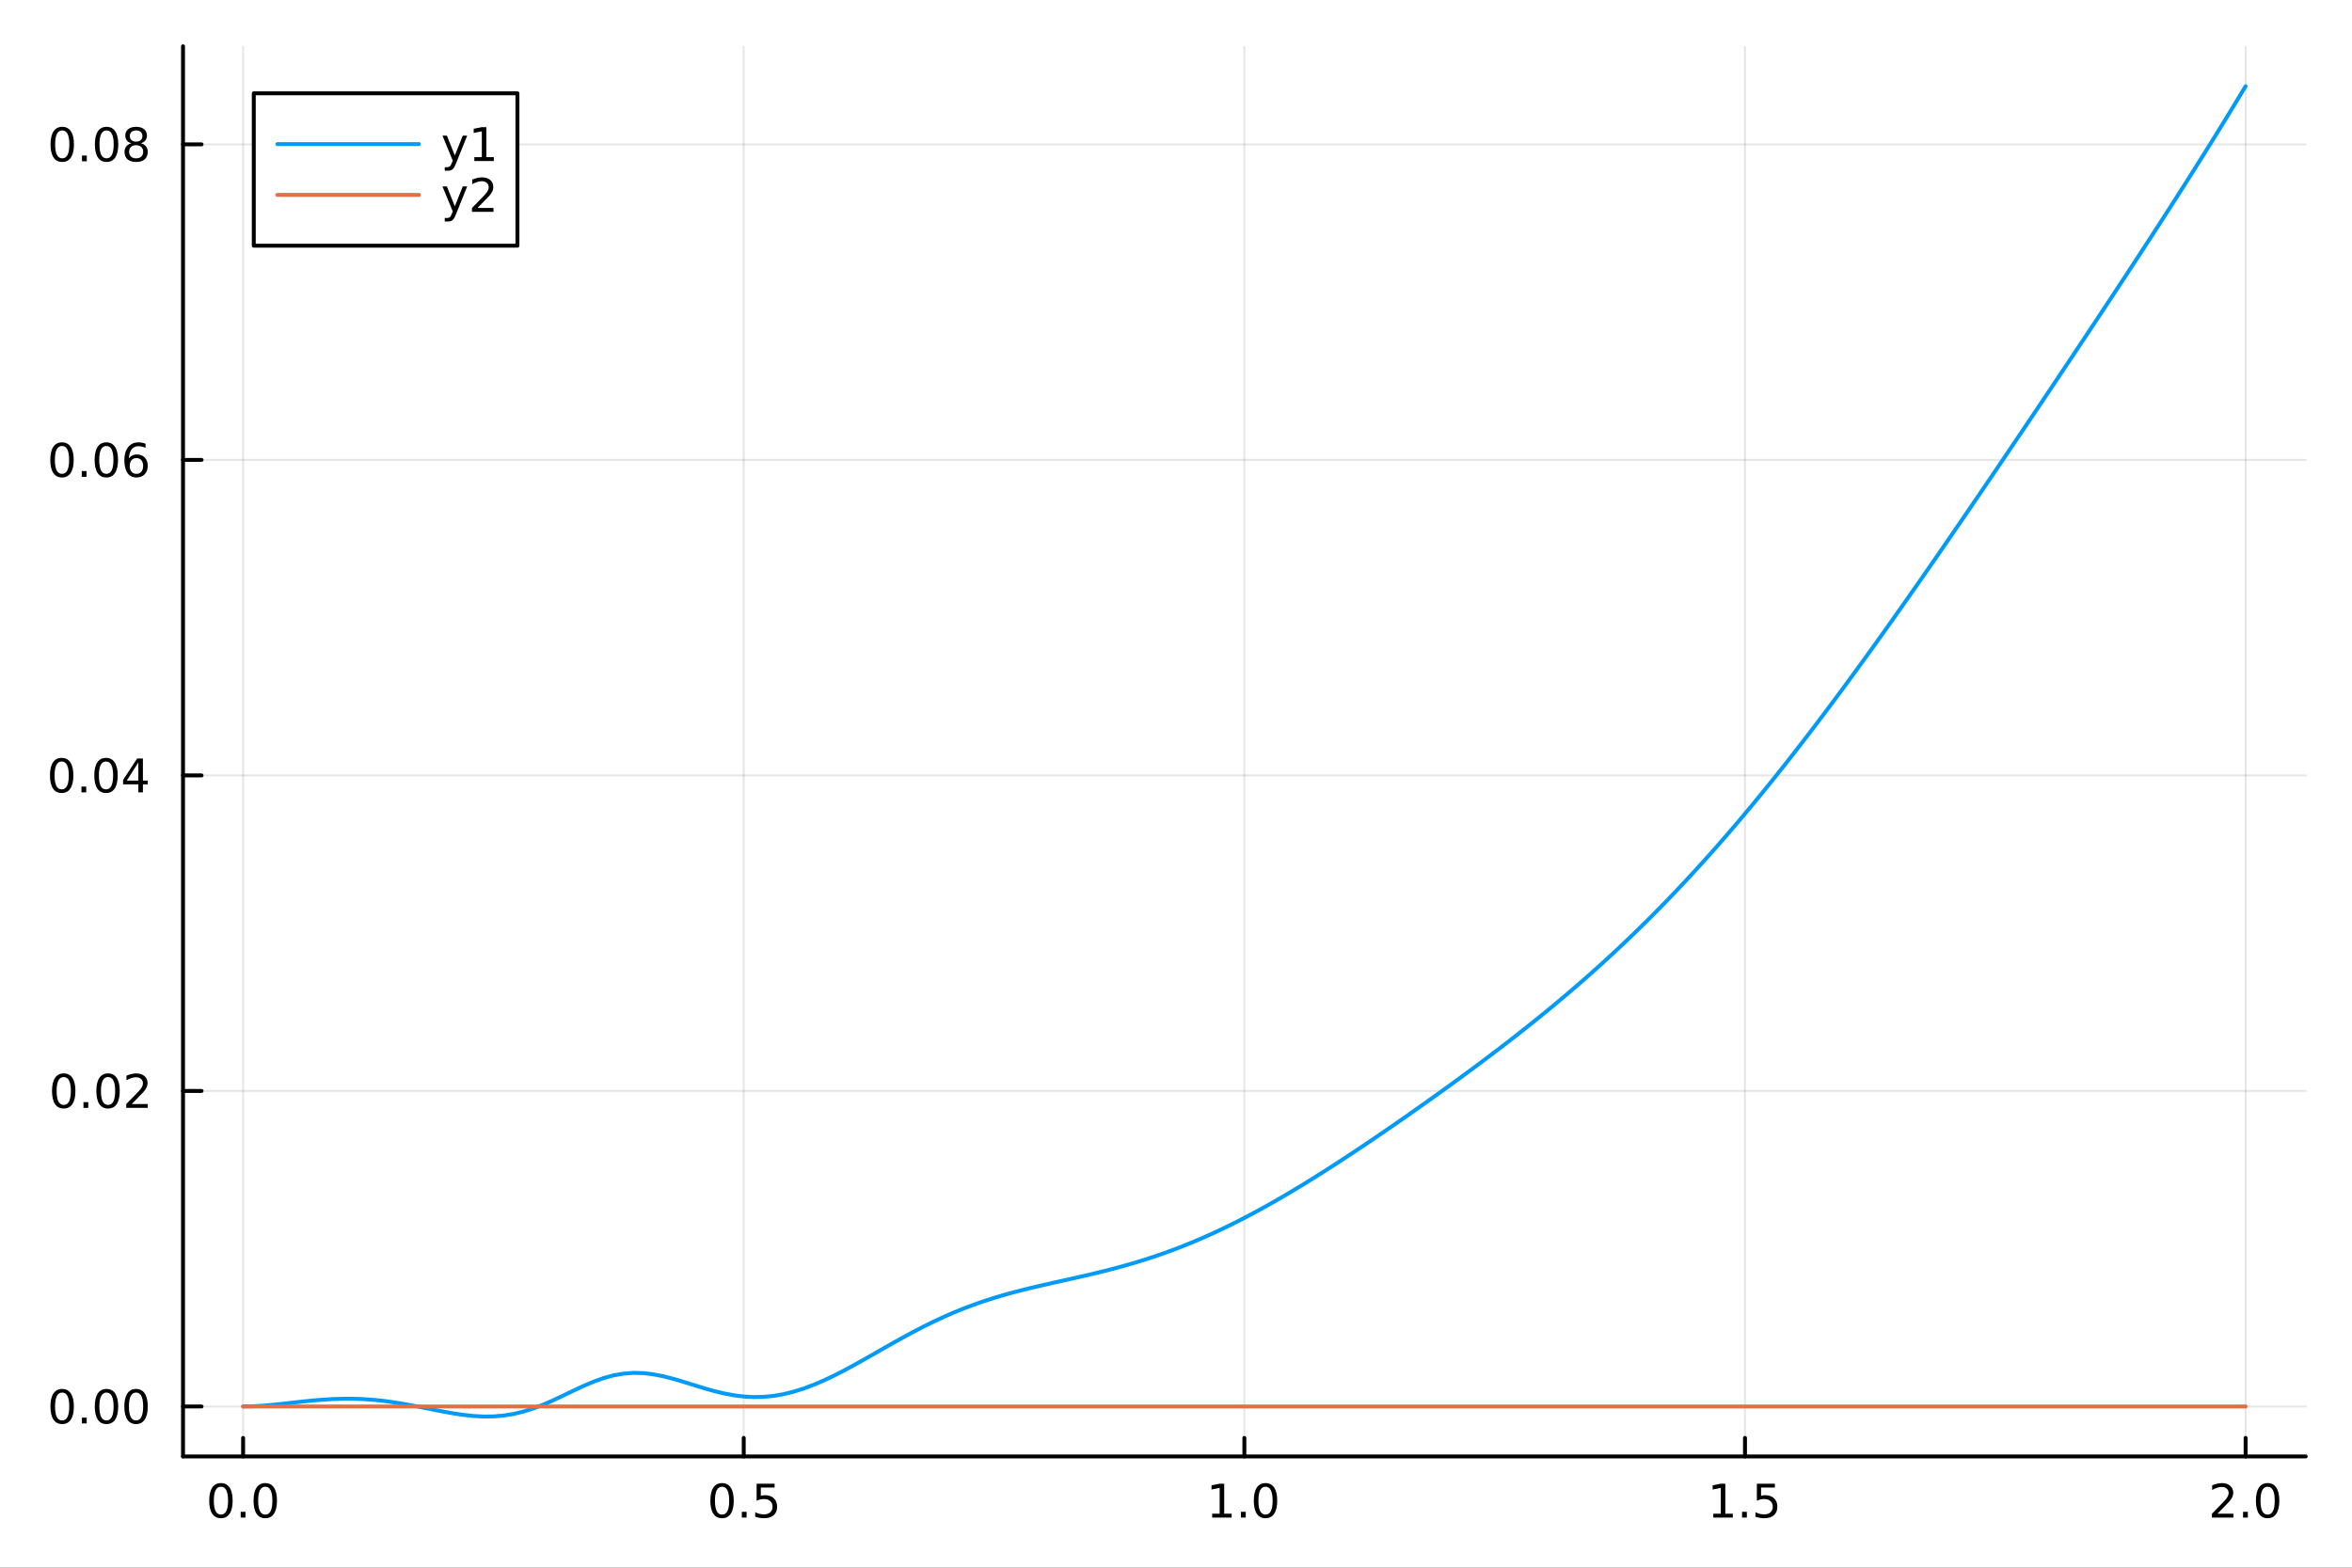 <?xml version="1.0" encoding="utf-8"?>
<svg xmlns="http://www.w3.org/2000/svg" xmlns:xlink="http://www.w3.org/1999/xlink" width="600" height="400" viewBox="0 0 2400 1600">
<rect x="0" y="0" width="2400" height="1600" fill="#333333" stroke="none"/>
<defs>
  <clipPath id="clip150">
    <rect x="0" y="0" width="2400" height="1600"/>
  </clipPath>
</defs>
<path clip-path="url(#clip150)" d="M0 1600 L2400 1600 L2400 0 L0 0  Z" fill="#ffffff" fill-rule="evenodd" fill-opacity="1"/>
<defs>
  <clipPath id="clip151">
    <rect x="480" y="0" width="1681" height="1600"/>
  </clipPath>
</defs>
<path clip-path="url(#clip150)" d="M186.76 1486.45 L2352.76 1486.45 L2352.76 47.244 L186.76 47.244  Z" fill="#ffffff" fill-rule="evenodd" fill-opacity="1"/>
<defs>
  <clipPath id="clip152">
    <rect x="186" y="47" width="2167" height="1440"/>
  </clipPath>
</defs>
<polyline clip-path="url(#clip152)" style="stroke:#000000; stroke-linecap:round; stroke-linejoin:round; stroke-width:2; stroke-opacity:0.1; fill:none" points="248.062,1486.45 248.062,47.244 "/>
<polyline clip-path="url(#clip152)" style="stroke:#000000; stroke-linecap:round; stroke-linejoin:round; stroke-width:2; stroke-opacity:0.1; fill:none" points="758.91,1486.45 758.91,47.244 "/>
<polyline clip-path="url(#clip152)" style="stroke:#000000; stroke-linecap:round; stroke-linejoin:round; stroke-width:2; stroke-opacity:0.1; fill:none" points="1269.76,1486.45 1269.76,47.244 "/>
<polyline clip-path="url(#clip152)" style="stroke:#000000; stroke-linecap:round; stroke-linejoin:round; stroke-width:2; stroke-opacity:0.1; fill:none" points="1780.61,1486.45 1780.61,47.244 "/>
<polyline clip-path="url(#clip152)" style="stroke:#000000; stroke-linecap:round; stroke-linejoin:round; stroke-width:2; stroke-opacity:0.1; fill:none" points="2291.45,1486.45 2291.45,47.244 "/>
<polyline clip-path="url(#clip152)" style="stroke:#000000; stroke-linecap:round; stroke-linejoin:round; stroke-width:2; stroke-opacity:0.1; fill:none" points="186.76,1435.47 2352.76,1435.47 "/>
<polyline clip-path="url(#clip152)" style="stroke:#000000; stroke-linecap:round; stroke-linejoin:round; stroke-width:2; stroke-opacity:0.1; fill:none" points="186.76,1113.44 2352.76,1113.44 "/>
<polyline clip-path="url(#clip152)" style="stroke:#000000; stroke-linecap:round; stroke-linejoin:round; stroke-width:2; stroke-opacity:0.1; fill:none" points="186.76,791.405 2352.76,791.405 "/>
<polyline clip-path="url(#clip152)" style="stroke:#000000; stroke-linecap:round; stroke-linejoin:round; stroke-width:2; stroke-opacity:0.1; fill:none" points="186.76,469.372 2352.76,469.372 "/>
<polyline clip-path="url(#clip152)" style="stroke:#000000; stroke-linecap:round; stroke-linejoin:round; stroke-width:2; stroke-opacity:0.1; fill:none" points="186.76,147.339 2352.76,147.339 "/>
<polyline clip-path="url(#clip150)" style="stroke:#000000; stroke-linecap:round; stroke-linejoin:round; stroke-width:4; stroke-opacity:1; fill:none" points="186.76,1486.45 2352.76,1486.45 "/>
<polyline clip-path="url(#clip150)" style="stroke:#000000; stroke-linecap:round; stroke-linejoin:round; stroke-width:4; stroke-opacity:1; fill:none" points="248.062,1486.45 248.062,1467.55 "/>
<polyline clip-path="url(#clip150)" style="stroke:#000000; stroke-linecap:round; stroke-linejoin:round; stroke-width:4; stroke-opacity:1; fill:none" points="758.91,1486.45 758.91,1467.55 "/>
<polyline clip-path="url(#clip150)" style="stroke:#000000; stroke-linecap:round; stroke-linejoin:round; stroke-width:4; stroke-opacity:1; fill:none" points="1269.76,1486.45 1269.76,1467.55 "/>
<polyline clip-path="url(#clip150)" style="stroke:#000000; stroke-linecap:round; stroke-linejoin:round; stroke-width:4; stroke-opacity:1; fill:none" points="1780.61,1486.45 1780.61,1467.55 "/>
<polyline clip-path="url(#clip150)" style="stroke:#000000; stroke-linecap:round; stroke-linejoin:round; stroke-width:4; stroke-opacity:1; fill:none" points="2291.45,1486.45 2291.45,1467.55 "/>
<path clip-path="url(#clip150)" d="M225.446 1517.37 Q221.835 1517.37 220.006 1520.93 Q218.201 1524.47 218.201 1531.6 Q218.201 1538.71 220.006 1542.27 Q221.835 1545.82 225.446 1545.82 Q229.08 1545.82 230.886 1542.27 Q232.715 1538.71 232.715 1531.6 Q232.715 1524.47 230.886 1520.93 Q229.08 1517.37 225.446 1517.37 M225.446 1513.66 Q231.256 1513.66 234.312 1518.27 Q237.391 1522.85 237.391 1531.6 Q237.391 1540.33 234.312 1544.94 Q231.256 1549.52 225.446 1549.52 Q219.636 1549.52 216.557 1544.94 Q213.502 1540.33 213.502 1531.6 Q213.502 1522.85 216.557 1518.27 Q219.636 1513.66 225.446 1513.66 Z" fill="#000000" fill-rule="nonzero" fill-opacity="1" /><path clip-path="url(#clip150)" d="M245.608 1542.97 L250.492 1542.97 L250.492 1548.85 L245.608 1548.85 L245.608 1542.97 Z" fill="#000000" fill-rule="nonzero" fill-opacity="1" /><path clip-path="url(#clip150)" d="M270.677 1517.37 Q267.066 1517.37 265.238 1520.93 Q263.432 1524.47 263.432 1531.6 Q263.432 1538.71 265.238 1542.27 Q267.066 1545.82 270.677 1545.82 Q274.312 1545.82 276.117 1542.27 Q277.946 1538.71 277.946 1531.6 Q277.946 1524.47 276.117 1520.93 Q274.312 1517.37 270.677 1517.37 M270.677 1513.66 Q276.488 1513.66 279.543 1518.27 Q282.622 1522.85 282.622 1531.6 Q282.622 1540.33 279.543 1544.94 Q276.488 1549.52 270.677 1549.52 Q264.867 1549.52 261.789 1544.94 Q258.733 1540.33 258.733 1531.6 Q258.733 1522.85 261.789 1518.27 Q264.867 1513.66 270.677 1513.66 Z" fill="#000000" fill-rule="nonzero" fill-opacity="1" /><path clip-path="url(#clip150)" d="M736.792 1517.37 Q733.181 1517.37 731.352 1520.93 Q729.547 1524.47 729.547 1531.6 Q729.547 1538.71 731.352 1542.27 Q733.181 1545.82 736.792 1545.82 Q740.426 1545.82 742.232 1542.27 Q744.06 1538.71 744.06 1531.6 Q744.06 1524.47 742.232 1520.93 Q740.426 1517.37 736.792 1517.37 M736.792 1513.66 Q742.602 1513.66 745.658 1518.27 Q748.736 1522.85 748.736 1531.6 Q748.736 1540.33 745.658 1544.94 Q742.602 1549.52 736.792 1549.52 Q730.982 1549.52 727.903 1544.94 Q724.848 1540.33 724.848 1531.6 Q724.848 1522.85 727.903 1518.27 Q730.982 1513.66 736.792 1513.66 Z" fill="#000000" fill-rule="nonzero" fill-opacity="1" /><path clip-path="url(#clip150)" d="M756.954 1542.97 L761.838 1542.97 L761.838 1548.85 L756.954 1548.85 L756.954 1542.97 Z" fill="#000000" fill-rule="nonzero" fill-opacity="1" /><path clip-path="url(#clip150)" d="M772.07 1514.29 L790.426 1514.29 L790.426 1518.22 L776.352 1518.22 L776.352 1526.7 Q777.37 1526.35 778.389 1526.19 Q779.408 1526 780.426 1526 Q786.213 1526 789.593 1529.17 Q792.972 1532.34 792.972 1537.76 Q792.972 1543.34 789.5 1546.44 Q786.028 1549.52 779.708 1549.52 Q777.533 1549.52 775.264 1549.15 Q773.019 1548.78 770.611 1548.04 L770.611 1543.34 Q772.695 1544.47 774.917 1545.03 Q777.139 1545.58 779.616 1545.58 Q783.62 1545.58 785.958 1543.48 Q788.296 1541.37 788.296 1537.76 Q788.296 1534.15 785.958 1532.04 Q783.62 1529.94 779.616 1529.94 Q777.741 1529.94 775.866 1530.35 Q774.014 1530.77 772.07 1531.65 L772.07 1514.29 Z" fill="#000000" fill-rule="nonzero" fill-opacity="1" /><path clip-path="url(#clip150)" d="M1236.91 1544.91 L1244.55 1544.91 L1244.55 1518.55 L1236.24 1520.21 L1236.24 1515.95 L1244.5 1514.29 L1249.18 1514.29 L1249.18 1544.91 L1256.82 1544.91 L1256.82 1548.85 L1236.91 1548.85 L1236.91 1544.91 Z" fill="#000000" fill-rule="nonzero" fill-opacity="1" /><path clip-path="url(#clip150)" d="M1266.26 1542.97 L1271.15 1542.97 L1271.15 1548.85 L1266.26 1548.85 L1266.26 1542.97 Z" fill="#000000" fill-rule="nonzero" fill-opacity="1" /><path clip-path="url(#clip150)" d="M1291.33 1517.37 Q1287.72 1517.37 1285.89 1520.93 Q1284.09 1524.47 1284.09 1531.6 Q1284.09 1538.71 1285.89 1542.27 Q1287.72 1545.82 1291.33 1545.82 Q1294.97 1545.82 1296.77 1542.27 Q1298.6 1538.71 1298.6 1531.6 Q1298.6 1524.47 1296.77 1520.93 Q1294.97 1517.37 1291.33 1517.37 M1291.33 1513.66 Q1297.14 1513.66 1300.2 1518.27 Q1303.28 1522.85 1303.28 1531.6 Q1303.28 1540.33 1300.2 1544.94 Q1297.14 1549.52 1291.33 1549.52 Q1285.52 1549.52 1282.44 1544.94 Q1279.39 1540.33 1279.39 1531.6 Q1279.39 1522.85 1282.44 1518.27 Q1285.52 1513.66 1291.33 1513.66 Z" fill="#000000" fill-rule="nonzero" fill-opacity="1" /><path clip-path="url(#clip150)" d="M1748.26 1544.91 L1755.9 1544.91 L1755.9 1518.55 L1747.59 1520.21 L1747.59 1515.95 L1755.85 1514.29 L1760.53 1514.29 L1760.53 1544.91 L1768.16 1544.91 L1768.16 1548.85 L1748.26 1548.85 L1748.26 1544.91 Z" fill="#000000" fill-rule="nonzero" fill-opacity="1" /><path clip-path="url(#clip150)" d="M1777.61 1542.97 L1782.49 1542.97 L1782.49 1548.85 L1777.61 1548.85 L1777.61 1542.97 Z" fill="#000000" fill-rule="nonzero" fill-opacity="1" /><path clip-path="url(#clip150)" d="M1792.72 1514.29 L1811.08 1514.29 L1811.08 1518.22 L1797.01 1518.22 L1797.01 1526.7 Q1798.02 1526.35 1799.04 1526.19 Q1800.06 1526 1801.08 1526 Q1806.87 1526 1810.25 1529.17 Q1813.63 1532.34 1813.63 1537.76 Q1813.63 1543.34 1810.15 1546.44 Q1806.68 1549.52 1800.36 1549.52 Q1798.19 1549.52 1795.92 1549.15 Q1793.67 1548.78 1791.27 1548.04 L1791.27 1543.34 Q1793.35 1544.47 1795.57 1545.03 Q1797.79 1545.58 1800.27 1545.58 Q1804.27 1545.58 1806.61 1543.48 Q1808.95 1541.37 1808.95 1537.76 Q1808.95 1534.15 1806.61 1532.04 Q1804.27 1529.94 1800.27 1529.94 Q1798.4 1529.94 1796.52 1530.35 Q1794.67 1530.77 1792.72 1531.65 L1792.72 1514.29 Z" fill="#000000" fill-rule="nonzero" fill-opacity="1" /><path clip-path="url(#clip150)" d="M2262.69 1544.91 L2279.01 1544.91 L2279.01 1548.85 L2257.07 1548.85 L2257.07 1544.91 Q2259.73 1542.16 2264.31 1537.53 Q2268.92 1532.88 2270.1 1531.53 Q2272.35 1529.01 2273.23 1527.27 Q2274.13 1525.51 2274.13 1523.82 Q2274.13 1521.07 2272.18 1519.33 Q2270.26 1517.6 2267.16 1517.6 Q2264.96 1517.6 2262.51 1518.36 Q2260.08 1519.13 2257.3 1520.68 L2257.3 1515.95 Q2260.12 1514.82 2262.58 1514.24 Q2265.03 1513.66 2267.07 1513.66 Q2272.44 1513.66 2275.63 1516.35 Q2278.83 1519.03 2278.83 1523.52 Q2278.83 1525.65 2278.02 1527.57 Q2277.23 1529.47 2275.12 1532.07 Q2274.54 1532.74 2271.44 1535.95 Q2268.34 1539.15 2262.69 1544.91 Z" fill="#000000" fill-rule="nonzero" fill-opacity="1" /><path clip-path="url(#clip150)" d="M2288.83 1542.97 L2293.71 1542.97 L2293.71 1548.85 L2288.83 1548.85 L2288.83 1542.97 Z" fill="#000000" fill-rule="nonzero" fill-opacity="1" /><path clip-path="url(#clip150)" d="M2313.9 1517.37 Q2310.29 1517.37 2308.46 1520.93 Q2306.65 1524.47 2306.65 1531.6 Q2306.65 1538.71 2308.46 1542.27 Q2310.29 1545.82 2313.9 1545.82 Q2317.53 1545.82 2319.34 1542.27 Q2321.16 1538.71 2321.16 1531.6 Q2321.16 1524.47 2319.34 1520.93 Q2317.53 1517.37 2313.9 1517.37 M2313.9 1513.66 Q2319.71 1513.66 2322.76 1518.27 Q2325.84 1522.85 2325.84 1531.6 Q2325.84 1540.33 2322.76 1544.94 Q2319.71 1549.52 2313.9 1549.52 Q2308.09 1549.52 2305.01 1544.94 Q2301.95 1540.33 2301.95 1531.6 Q2301.95 1522.85 2305.01 1518.27 Q2308.09 1513.66 2313.9 1513.66 Z" fill="#000000" fill-rule="nonzero" fill-opacity="1" /><polyline clip-path="url(#clip150)" style="stroke:#000000; stroke-linecap:round; stroke-linejoin:round; stroke-width:4; stroke-opacity:1; fill:none" points="186.76,1486.45 186.76,47.244 "/>
<polyline clip-path="url(#clip150)" style="stroke:#000000; stroke-linecap:round; stroke-linejoin:round; stroke-width:4; stroke-opacity:1; fill:none" points="186.76,1435.47 205.658,1435.47 "/>
<polyline clip-path="url(#clip150)" style="stroke:#000000; stroke-linecap:round; stroke-linejoin:round; stroke-width:4; stroke-opacity:1; fill:none" points="186.76,1113.44 205.658,1113.44 "/>
<polyline clip-path="url(#clip150)" style="stroke:#000000; stroke-linecap:round; stroke-linejoin:round; stroke-width:4; stroke-opacity:1; fill:none" points="186.76,791.405 205.658,791.405 "/>
<polyline clip-path="url(#clip150)" style="stroke:#000000; stroke-linecap:round; stroke-linejoin:round; stroke-width:4; stroke-opacity:1; fill:none" points="186.76,469.372 205.658,469.372 "/>
<polyline clip-path="url(#clip150)" style="stroke:#000000; stroke-linecap:round; stroke-linejoin:round; stroke-width:4; stroke-opacity:1; fill:none" points="186.76,147.339 205.658,147.339 "/>
<path clip-path="url(#clip150)" d="M63.423 1421.27 Q59.812 1421.27 57.983 1424.83 Q56.177 1428.38 56.177 1435.51 Q56.177 1442.61 57.983 1446.18 Q59.812 1449.72 63.423 1449.72 Q67.057 1449.72 68.862 1446.18 Q70.691 1442.61 70.691 1435.51 Q70.691 1428.38 68.862 1424.83 Q67.057 1421.27 63.423 1421.27 M63.423 1417.57 Q69.233 1417.57 72.288 1422.17 Q75.367 1426.76 75.367 1435.51 Q75.367 1444.23 72.288 1448.84 Q69.233 1453.42 63.423 1453.42 Q57.612 1453.42 54.534 1448.84 Q51.478 1444.23 51.478 1435.51 Q51.478 1426.76 54.534 1422.17 Q57.612 1417.57 63.423 1417.57 Z" fill="#000000" fill-rule="nonzero" fill-opacity="1" /><path clip-path="url(#clip150)" d="M83.585 1446.87 L88.469 1446.87 L88.469 1452.75 L83.585 1452.75 L83.585 1446.87 Z" fill="#000000" fill-rule="nonzero" fill-opacity="1" /><path clip-path="url(#clip150)" d="M108.654 1421.27 Q105.043 1421.27 103.214 1424.83 Q101.409 1428.38 101.409 1435.51 Q101.409 1442.61 103.214 1446.18 Q105.043 1449.72 108.654 1449.72 Q112.288 1449.72 114.094 1446.18 Q115.922 1442.61 115.922 1435.51 Q115.922 1428.38 114.094 1424.83 Q112.288 1421.27 108.654 1421.27 M108.654 1417.57 Q114.464 1417.57 117.52 1422.17 Q120.598 1426.76 120.598 1435.51 Q120.598 1444.23 117.52 1448.84 Q114.464 1453.42 108.654 1453.42 Q102.844 1453.42 99.765 1448.84 Q96.71 1444.23 96.71 1435.51 Q96.71 1426.76 99.765 1422.17 Q102.844 1417.57 108.654 1417.57 Z" fill="#000000" fill-rule="nonzero" fill-opacity="1" /><path clip-path="url(#clip150)" d="M138.816 1421.27 Q135.205 1421.27 133.376 1424.83 Q131.57 1428.38 131.57 1435.51 Q131.57 1442.61 133.376 1446.18 Q135.205 1449.72 138.816 1449.72 Q142.45 1449.72 144.256 1446.18 Q146.084 1442.61 146.084 1435.51 Q146.084 1428.38 144.256 1424.83 Q142.45 1421.27 138.816 1421.27 M138.816 1417.57 Q144.626 1417.57 147.681 1422.17 Q150.76 1426.76 150.76 1435.51 Q150.76 1444.23 147.681 1448.84 Q144.626 1453.42 138.816 1453.42 Q133.006 1453.42 129.927 1448.84 Q126.871 1444.23 126.871 1435.51 Q126.871 1426.76 129.927 1422.17 Q133.006 1417.57 138.816 1417.57 Z" fill="#000000" fill-rule="nonzero" fill-opacity="1" /><path clip-path="url(#clip150)" d="M65.02 1099.24 Q61.409 1099.24 59.58 1102.8 Q57.775 1106.34 57.775 1113.47 Q57.775 1120.58 59.58 1124.14 Q61.409 1127.69 65.02 1127.69 Q68.654 1127.69 70.46 1124.14 Q72.288 1120.58 72.288 1113.47 Q72.288 1106.34 70.46 1102.8 Q68.654 1099.24 65.02 1099.24 M65.02 1095.53 Q70.83 1095.53 73.885 1100.14 Q76.964 1104.72 76.964 1113.47 Q76.964 1122.2 73.885 1126.81 Q70.83 1131.39 65.02 1131.39 Q59.21 1131.39 56.131 1126.81 Q53.075 1122.2 53.075 1113.47 Q53.075 1104.72 56.131 1100.14 Q59.21 1095.53 65.02 1095.53 Z" fill="#000000" fill-rule="nonzero" fill-opacity="1" /><path clip-path="url(#clip150)" d="M85.182 1124.84 L90.066 1124.84 L90.066 1130.72 L85.182 1130.72 L85.182 1124.84 Z" fill="#000000" fill-rule="nonzero" fill-opacity="1" /><path clip-path="url(#clip150)" d="M110.251 1099.24 Q106.64 1099.24 104.811 1102.8 Q103.006 1106.34 103.006 1113.47 Q103.006 1120.58 104.811 1124.14 Q106.64 1127.69 110.251 1127.69 Q113.885 1127.69 115.691 1124.14 Q117.52 1120.58 117.52 1113.47 Q117.52 1106.34 115.691 1102.8 Q113.885 1099.24 110.251 1099.24 M110.251 1095.53 Q116.061 1095.53 119.117 1100.14 Q122.195 1104.72 122.195 1113.47 Q122.195 1122.2 119.117 1126.81 Q116.061 1131.39 110.251 1131.39 Q104.441 1131.39 101.362 1126.81 Q98.307 1122.2 98.307 1113.47 Q98.307 1104.72 101.362 1100.14 Q104.441 1095.53 110.251 1095.53 Z" fill="#000000" fill-rule="nonzero" fill-opacity="1" /><path clip-path="url(#clip150)" d="M134.441 1126.78 L150.76 1126.78 L150.76 1130.72 L128.816 1130.72 L128.816 1126.78 Q131.478 1124.03 136.061 1119.4 Q140.668 1114.75 141.848 1113.4 Q144.093 1110.88 144.973 1109.14 Q145.876 1107.38 145.876 1105.69 Q145.876 1102.94 143.931 1101.2 Q142.01 1099.47 138.908 1099.47 Q136.709 1099.47 134.256 1100.23 Q131.825 1101 129.047 1102.55 L129.047 1097.82 Q131.871 1096.69 134.325 1096.11 Q136.779 1095.53 138.816 1095.53 Q144.186 1095.53 147.38 1098.22 Q150.575 1100.9 150.575 1105.39 Q150.575 1107.52 149.765 1109.44 Q148.978 1111.34 146.871 1113.94 Q146.293 1114.61 143.191 1117.82 Q140.089 1121.02 134.441 1126.78 Z" fill="#000000" fill-rule="nonzero" fill-opacity="1" /><path clip-path="url(#clip150)" d="M62.937 777.204 Q59.325 777.204 57.497 780.768 Q55.691 784.31 55.691 791.44 Q55.691 798.546 57.497 802.111 Q59.325 805.652 62.937 805.652 Q66.571 805.652 68.376 802.111 Q70.205 798.546 70.205 791.44 Q70.205 784.31 68.376 780.768 Q66.571 777.204 62.937 777.204 M62.937 773.5 Q68.747 773.5 71.802 778.106 Q74.881 782.69 74.881 791.44 Q74.881 800.166 71.802 804.773 Q68.747 809.356 62.937 809.356 Q57.126 809.356 54.048 804.773 Q50.992 800.166 50.992 791.44 Q50.992 782.69 54.048 778.106 Q57.126 773.5 62.937 773.5 Z" fill="#000000" fill-rule="nonzero" fill-opacity="1" /><path clip-path="url(#clip150)" d="M83.098 802.805 L87.983 802.805 L87.983 808.685 L83.098 808.685 L83.098 802.805 Z" fill="#000000" fill-rule="nonzero" fill-opacity="1" /><path clip-path="url(#clip150)" d="M108.168 777.204 Q104.557 777.204 102.728 780.768 Q100.922 784.31 100.922 791.44 Q100.922 798.546 102.728 802.111 Q104.557 805.652 108.168 805.652 Q111.802 805.652 113.608 802.111 Q115.436 798.546 115.436 791.44 Q115.436 784.31 113.608 780.768 Q111.802 777.204 108.168 777.204 M108.168 773.5 Q113.978 773.5 117.033 778.106 Q120.112 782.69 120.112 791.44 Q120.112 800.166 117.033 804.773 Q113.978 809.356 108.168 809.356 Q102.358 809.356 99.279 804.773 Q96.223 800.166 96.223 791.44 Q96.223 782.69 99.279 778.106 Q102.358 773.5 108.168 773.5 Z" fill="#000000" fill-rule="nonzero" fill-opacity="1" /><path clip-path="url(#clip150)" d="M141.177 778.199 L129.371 796.648 L141.177 796.648 L141.177 778.199 M139.95 774.125 L145.83 774.125 L145.83 796.648 L150.76 796.648 L150.76 800.537 L145.83 800.537 L145.83 808.685 L141.177 808.685 L141.177 800.537 L125.575 800.537 L125.575 796.023 L139.95 774.125 Z" fill="#000000" fill-rule="nonzero" fill-opacity="1" /><path clip-path="url(#clip150)" d="M63.261 455.171 Q59.65 455.171 57.821 458.735 Q56.015 462.277 56.015 469.407 Q56.015 476.513 57.821 480.078 Q59.65 483.62 63.261 483.62 Q66.895 483.62 68.7 480.078 Q70.529 476.513 70.529 469.407 Q70.529 462.277 68.7 458.735 Q66.895 455.171 63.261 455.171 M63.261 451.467 Q69.071 451.467 72.126 456.073 Q75.205 460.657 75.205 469.407 Q75.205 478.134 72.126 482.74 Q69.071 487.323 63.261 487.323 Q57.45 487.323 54.372 482.74 Q51.316 478.134 51.316 469.407 Q51.316 460.657 54.372 456.073 Q57.45 451.467 63.261 451.467 Z" fill="#000000" fill-rule="nonzero" fill-opacity="1" /><path clip-path="url(#clip150)" d="M83.422 480.772 L88.307 480.772 L88.307 486.652 L83.422 486.652 L83.422 480.772 Z" fill="#000000" fill-rule="nonzero" fill-opacity="1" /><path clip-path="url(#clip150)" d="M108.492 455.171 Q104.881 455.171 103.052 458.735 Q101.246 462.277 101.246 469.407 Q101.246 476.513 103.052 480.078 Q104.881 483.62 108.492 483.62 Q112.126 483.62 113.932 480.078 Q115.76 476.513 115.76 469.407 Q115.76 462.277 113.932 458.735 Q112.126 455.171 108.492 455.171 M108.492 451.467 Q114.302 451.467 117.358 456.073 Q120.436 460.657 120.436 469.407 Q120.436 478.134 117.358 482.74 Q114.302 487.323 108.492 487.323 Q102.682 487.323 99.603 482.74 Q96.547 478.134 96.547 469.407 Q96.547 460.657 99.603 456.073 Q102.682 451.467 108.492 451.467 Z" fill="#000000" fill-rule="nonzero" fill-opacity="1" /><path clip-path="url(#clip150)" d="M139.232 467.509 Q136.084 467.509 134.232 469.661 Q132.404 471.814 132.404 475.564 Q132.404 479.291 134.232 481.467 Q136.084 483.62 139.232 483.62 Q142.381 483.62 144.209 481.467 Q146.061 479.291 146.061 475.564 Q146.061 471.814 144.209 469.661 Q142.381 467.509 139.232 467.509 M148.515 452.856 L148.515 457.115 Q146.756 456.282 144.95 455.842 Q143.168 455.402 141.408 455.402 Q136.779 455.402 134.325 458.527 Q131.894 461.652 131.547 467.972 Q132.913 465.958 134.973 464.893 Q137.033 463.805 139.51 463.805 Q144.718 463.805 147.728 466.976 Q150.76 470.124 150.76 475.564 Q150.76 480.888 147.612 484.106 Q144.464 487.323 139.232 487.323 Q133.237 487.323 130.066 482.74 Q126.894 478.134 126.894 469.407 Q126.894 461.212 130.783 456.351 Q134.672 451.467 141.223 451.467 Q142.982 451.467 144.765 451.814 Q146.57 452.161 148.515 452.856 Z" fill="#000000" fill-rule="nonzero" fill-opacity="1" /><path clip-path="url(#clip150)" d="M63.515 133.138 Q59.904 133.138 58.075 136.703 Q56.27 140.244 56.27 147.374 Q56.27 154.48 58.075 158.045 Q59.904 161.587 63.515 161.587 Q67.149 161.587 68.955 158.045 Q70.784 154.48 70.784 147.374 Q70.784 140.244 68.955 136.703 Q67.149 133.138 63.515 133.138 M63.515 129.434 Q69.325 129.434 72.381 134.041 Q75.46 138.624 75.46 147.374 Q75.46 156.101 72.381 160.707 Q69.325 165.29 63.515 165.29 Q57.705 165.29 54.626 160.707 Q51.571 156.101 51.571 147.374 Q51.571 138.624 54.626 134.041 Q57.705 129.434 63.515 129.434 Z" fill="#000000" fill-rule="nonzero" fill-opacity="1" /><path clip-path="url(#clip150)" d="M83.677 158.739 L88.561 158.739 L88.561 164.619 L83.677 164.619 L83.677 158.739 Z" fill="#000000" fill-rule="nonzero" fill-opacity="1" /><path clip-path="url(#clip150)" d="M108.746 133.138 Q105.135 133.138 103.307 136.703 Q101.501 140.244 101.501 147.374 Q101.501 154.48 103.307 158.045 Q105.135 161.587 108.746 161.587 Q112.381 161.587 114.186 158.045 Q116.015 154.48 116.015 147.374 Q116.015 140.244 114.186 136.703 Q112.381 133.138 108.746 133.138 M108.746 129.434 Q114.557 129.434 117.612 134.041 Q120.691 138.624 120.691 147.374 Q120.691 156.101 117.612 160.707 Q114.557 165.29 108.746 165.29 Q102.936 165.29 99.858 160.707 Q96.802 156.101 96.802 147.374 Q96.802 138.624 99.858 134.041 Q102.936 129.434 108.746 129.434 Z" fill="#000000" fill-rule="nonzero" fill-opacity="1" /><path clip-path="url(#clip150)" d="M138.908 148.207 Q135.575 148.207 133.654 149.99 Q131.756 151.772 131.756 154.897 Q131.756 158.022 133.654 159.804 Q135.575 161.587 138.908 161.587 Q142.242 161.587 144.163 159.804 Q146.084 157.999 146.084 154.897 Q146.084 151.772 144.163 149.99 Q142.265 148.207 138.908 148.207 M134.232 146.216 Q131.223 145.476 129.533 143.415 Q127.867 141.355 127.867 138.392 Q127.867 134.249 130.807 131.841 Q133.769 129.434 138.908 129.434 Q144.07 129.434 147.01 131.841 Q149.95 134.249 149.95 138.392 Q149.95 141.355 148.26 143.415 Q146.593 145.476 143.607 146.216 Q146.987 147.003 148.862 149.295 Q150.76 151.587 150.76 154.897 Q150.76 159.92 147.681 162.605 Q144.626 165.29 138.908 165.29 Q133.191 165.29 130.112 162.605 Q127.057 159.92 127.057 154.897 Q127.057 151.587 128.955 149.295 Q130.853 147.003 134.232 146.216 M132.519 138.832 Q132.519 141.517 134.186 143.022 Q135.876 144.527 138.908 144.527 Q141.918 144.527 143.607 143.022 Q145.32 141.517 145.32 138.832 Q145.32 136.147 143.607 134.642 Q141.918 133.138 138.908 133.138 Q135.876 133.138 134.186 134.642 Q132.519 136.147 132.519 138.832 Z" fill="#000000" fill-rule="nonzero" fill-opacity="1" /><polyline clip-path="url(#clip152)" style="stroke:#009af9; stroke-linecap:round; stroke-linejoin:round; stroke-width:4; stroke-opacity:1; fill:none" points="248.062,1435.47 258.279,1435.26 268.496,1434.64 278.713,1433.74 288.93,1432.66 299.147,1431.51 309.364,1430.38 319.581,1429.35 329.798,1428.51 340.015,1427.9 350.231,1427.59 360.448,1427.6 370.665,1427.96 380.882,1428.68 391.099,1429.74 401.316,1431.12 411.533,1432.78 421.75,1434.65 431.967,1436.66 442.184,1438.71 452.401,1440.71 462.618,1442.54 472.835,1444.06 483.052,1445.16 493.269,1445.72 503.486,1445.61 513.703,1444.77 523.92,1443.13 534.137,1440.67 544.354,1437.43 554.571,1433.5 564.788,1429.03 575.005,1424.21 585.222,1419.29 595.439,1414.52 605.656,1410.19 615.872,1406.52 626.089,1403.72 636.306,1401.92 646.523,1401.17 656.74,1401.46 666.957,1402.69 677.174,1404.72 687.391,1407.35 697.608,1410.37 707.825,1413.55 718.042,1416.7 728.259,1419.6 738.476,1422.08 748.693,1424.02 758.91,1425.31 769.127,1425.86 779.344,1425.64 789.561,1424.64 799.778,1422.86 809.995,1420.34 820.212,1417.13 830.429,1413.29 840.646,1408.91 850.863,1404.07 861.08,1398.85 871.297,1393.34 881.513,1387.64 891.73,1381.83 901.947,1375.99 912.164,1370.2 922.381,1364.52 932.598,1359.01 942.815,1353.72 953.032,1348.69 963.249,1343.94 973.466,1339.49 983.683,1335.34 993.9,1331.5 1004.12,1327.94 1014.33,1324.67 1024.55,1321.63 1034.77,1318.82 1044.98,1316.19 1055.2,1313.71 1065.42,1311.33 1075.64,1309.03 1085.85,1306.75 1096.07,1304.48 1106.29,1302.16 1116.5,1299.76 1126.72,1297.27 1136.94,1294.64 1147.15,1291.87 1157.37,1288.93 1167.59,1285.8 1177.81,1282.48 1188.02,1278.95 1198.24,1275.2 1208.46,1271.24 1218.67,1267.07 1228.89,1262.67 1239.11,1258.07 1249.32,1253.25 1259.54,1248.23 1269.76,1243.02 1279.97,1237.61 1290.19,1232.03 1300.41,1226.28 1310.63,1220.37 1320.84,1214.31 1331.06,1208.11 1341.28,1201.78 1351.49,1195.33 1361.71,1188.78 1371.93,1182.13 1382.14,1175.39 1392.36,1168.57 1402.58,1161.67 1412.8,1154.7 1423.01,1147.66 1433.23,1140.57 1443.45,1133.41 1453.66,1126.19 1463.88,1118.92 1474.1,1111.58 1484.31,1104.17 1494.53,1096.69 1504.75,1089.14 1514.97,1081.51 1525.18,1073.79 1535.4,1065.98 1545.62,1058.06 1555.83,1050.03 1566.05,1041.88 1576.27,1033.6 1586.48,1025.18 1596.7,1016.62 1606.92,1007.9 1617.13,999.024 1627.35,989.973 1637.57,980.744 1647.79,971.332 1658,961.729 1668.22,951.93 1678.44,941.931 1688.65,931.728 1698.87,921.318 1709.09,910.699 1719.3,899.869 1729.52,888.828 1739.74,877.576 1749.96,866.113 1760.17,854.443 1770.39,842.566 1780.61,830.486 1790.82,818.207 1801.04,805.734 1811.26,793.072 1821.47,780.226 1831.69,767.201 1841.91,754.006 1852.12,740.646 1862.34,727.129 1872.56,713.463 1882.78,699.654 1892.99,685.711 1903.21,671.642 1913.43,657.455 1923.64,643.157 1933.86,628.757 1944.08,614.261 1954.29,599.678 1964.51,585.015 1974.73,570.279 1984.95,555.475 1995.16,540.611 2005.38,525.692 2015.6,510.724 2025.81,495.71 2036.03,480.655 2046.25,465.562 2056.46,450.435 2066.68,435.275 2076.9,420.084 2087.11,404.861 2097.33,389.609 2107.55,374.324 2117.77,359.006 2127.98,343.653 2138.2,328.26 2148.42,312.825 2158.63,297.341 2168.85,281.804 2179.07,266.206 2189.28,250.54 2199.5,234.799 2209.72,218.973 2219.94,203.052 2230.15,187.026 2240.37,170.883 2250.59,154.612 2260.8,138.2 2271.02,121.633 2281.24,104.896 2291.45,87.976 "/>
<polyline clip-path="url(#clip152)" style="stroke:#e26f46; stroke-linecap:round; stroke-linejoin:round; stroke-width:4; stroke-opacity:1; fill:none" points="248.062,1435.47 258.279,1435.47 268.496,1435.47 278.713,1435.47 288.93,1435.47 299.147,1435.47 309.364,1435.47 319.581,1435.47 329.798,1435.47 340.015,1435.47 350.231,1435.47 360.448,1435.47 370.665,1435.47 380.882,1435.47 391.099,1435.47 401.316,1435.47 411.533,1435.47 421.75,1435.47 431.967,1435.47 442.184,1435.47 452.401,1435.47 462.618,1435.47 472.835,1435.47 483.052,1435.47 493.269,1435.47 503.486,1435.47 513.703,1435.47 523.92,1435.47 534.137,1435.47 544.354,1435.47 554.571,1435.47 564.788,1435.47 575.005,1435.47 585.222,1435.47 595.439,1435.47 605.656,1435.47 615.872,1435.47 626.089,1435.47 636.306,1435.47 646.523,1435.47 656.74,1435.47 666.957,1435.47 677.174,1435.47 687.391,1435.47 697.608,1435.47 707.825,1435.47 718.042,1435.47 728.259,1435.47 738.476,1435.47 748.693,1435.47 758.91,1435.47 769.127,1435.47 779.344,1435.47 789.561,1435.47 799.778,1435.47 809.995,1435.47 820.212,1435.47 830.429,1435.47 840.646,1435.47 850.863,1435.47 861.08,1435.47 871.297,1435.47 881.513,1435.47 891.73,1435.47 901.947,1435.47 912.164,1435.47 922.381,1435.47 932.598,1435.47 942.815,1435.47 953.032,1435.47 963.249,1435.47 973.466,1435.47 983.683,1435.47 993.9,1435.47 1004.12,1435.47 1014.33,1435.47 1024.55,1435.47 1034.77,1435.47 1044.98,1435.47 1055.2,1435.47 1065.42,1435.47 1075.64,1435.47 1085.85,1435.47 1096.07,1435.47 1106.29,1435.47 1116.5,1435.47 1126.72,1435.47 1136.94,1435.47 1147.15,1435.47 1157.37,1435.47 1167.59,1435.47 1177.81,1435.47 1188.02,1435.47 1198.24,1435.47 1208.46,1435.47 1218.67,1435.47 1228.89,1435.47 1239.11,1435.47 1249.32,1435.47 1259.54,1435.47 1269.76,1435.47 1279.97,1435.47 1290.19,1435.47 1300.41,1435.47 1310.63,1435.47 1320.84,1435.47 1331.06,1435.47 1341.28,1435.47 1351.49,1435.47 1361.71,1435.47 1371.93,1435.47 1382.14,1435.47 1392.36,1435.47 1402.58,1435.47 1412.8,1435.47 1423.01,1435.47 1433.23,1435.47 1443.45,1435.47 1453.66,1435.47 1463.88,1435.47 1474.1,1435.47 1484.31,1435.47 1494.53,1435.47 1504.75,1435.47 1514.97,1435.47 1525.18,1435.47 1535.4,1435.47 1545.62,1435.47 1555.83,1435.47 1566.05,1435.47 1576.27,1435.47 1586.48,1435.47 1596.7,1435.47 1606.92,1435.47 1617.13,1435.47 1627.35,1435.47 1637.57,1435.47 1647.79,1435.47 1658,1435.47 1668.22,1435.47 1678.44,1435.47 1688.65,1435.47 1698.87,1435.47 1709.09,1435.47 1719.3,1435.47 1729.52,1435.47 1739.74,1435.47 1749.96,1435.47 1760.17,1435.47 1770.39,1435.47 1780.61,1435.47 1790.82,1435.47 1801.04,1435.47 1811.26,1435.47 1821.47,1435.47 1831.69,1435.47 1841.91,1435.47 1852.12,1435.47 1862.34,1435.47 1872.56,1435.47 1882.78,1435.47 1892.99,1435.47 1903.21,1435.47 1913.43,1435.47 1923.64,1435.47 1933.86,1435.47 1944.08,1435.47 1954.29,1435.47 1964.51,1435.47 1974.73,1435.47 1984.95,1435.47 1995.16,1435.47 2005.38,1435.47 2015.6,1435.47 2025.81,1435.47 2036.03,1435.47 2046.25,1435.47 2056.46,1435.47 2066.68,1435.47 2076.9,1435.47 2087.11,1435.47 2097.33,1435.47 2107.55,1435.47 2117.77,1435.47 2127.98,1435.47 2138.2,1435.47 2148.42,1435.47 2158.63,1435.47 2168.85,1435.47 2179.07,1435.47 2189.28,1435.47 2199.5,1435.47 2209.72,1435.47 2219.94,1435.47 2230.15,1435.47 2240.37,1435.47 2250.59,1435.47 2260.8,1435.47 2271.02,1435.47 2281.24,1435.47 2291.45,1435.47 "/>
<path clip-path="url(#clip150)" d="M258.96 250.738 L527.99 250.738 L527.99 95.218 L258.96 95.218  Z" fill="#ffffff" fill-rule="evenodd" fill-opacity="1"/>
<polyline clip-path="url(#clip150)" style="stroke:#000000; stroke-linecap:round; stroke-linejoin:round; stroke-width:4; stroke-opacity:1; fill:none" points="258.96,250.738 527.99,250.738 527.99,95.218 258.96,95.218 258.96,250.738 "/>
<polyline clip-path="url(#clip150)" style="stroke:#009af9; stroke-linecap:round; stroke-linejoin:round; stroke-width:4; stroke-opacity:1; fill:none" points="283.027,147.058 427.426,147.058 "/>
<path clip-path="url(#clip150)" d="M465.335 166.745 Q463.53 171.375 461.817 172.787 Q460.104 174.199 457.234 174.199 L453.831 174.199 L453.831 170.634 L456.331 170.634 Q458.09 170.634 459.062 169.8 Q460.035 168.967 461.215 165.865 L461.979 163.921 L451.493 138.412 L456.007 138.412 L464.109 158.689 L472.21 138.412 L476.724 138.412 L465.335 166.745 Z" fill="#000000" fill-rule="nonzero" fill-opacity="1" /><path clip-path="url(#clip150)" d="M484.016 160.402 L491.655 160.402 L491.655 134.037 L483.345 135.703 L483.345 131.444 L491.608 129.778 L496.284 129.778 L496.284 160.402 L503.923 160.402 L503.923 164.338 L484.016 164.338 L484.016 160.402 Z" fill="#000000" fill-rule="nonzero" fill-opacity="1" /><polyline clip-path="url(#clip150)" style="stroke:#e26f46; stroke-linecap:round; stroke-linejoin:round; stroke-width:4; stroke-opacity:1; fill:none" points="283.027,198.898 427.426,198.898 "/>
<path clip-path="url(#clip150)" d="M465.335 218.585 Q463.53 223.215 461.817 224.627 Q460.104 226.039 457.234 226.039 L453.831 226.039 L453.831 222.474 L456.331 222.474 Q458.09 222.474 459.062 221.64 Q460.035 220.807 461.215 217.705 L461.979 215.761 L451.493 190.252 L456.007 190.252 L464.109 210.529 L472.21 190.252 L476.724 190.252 L465.335 218.585 Z" fill="#000000" fill-rule="nonzero" fill-opacity="1" /><path clip-path="url(#clip150)" d="M487.233 212.242 L503.553 212.242 L503.553 216.178 L481.609 216.178 L481.609 212.242 Q484.271 209.488 488.854 204.858 Q493.46 200.205 494.641 198.863 Q496.886 196.34 497.766 194.604 Q498.669 192.844 498.669 191.155 Q498.669 188.4 496.724 186.664 Q494.803 184.928 491.701 184.928 Q489.502 184.928 487.048 185.692 Q484.618 186.455 481.84 188.006 L481.84 183.284 Q484.664 182.15 487.118 181.571 Q489.571 180.993 491.608 180.993 Q496.979 180.993 500.173 183.678 Q503.368 186.363 503.368 190.854 Q503.368 192.983 502.557 194.905 Q501.77 196.803 499.664 199.395 Q499.085 200.067 495.983 203.284 Q492.882 206.479 487.233 212.242 Z" fill="#000000" fill-rule="nonzero" fill-opacity="1" /></svg>
